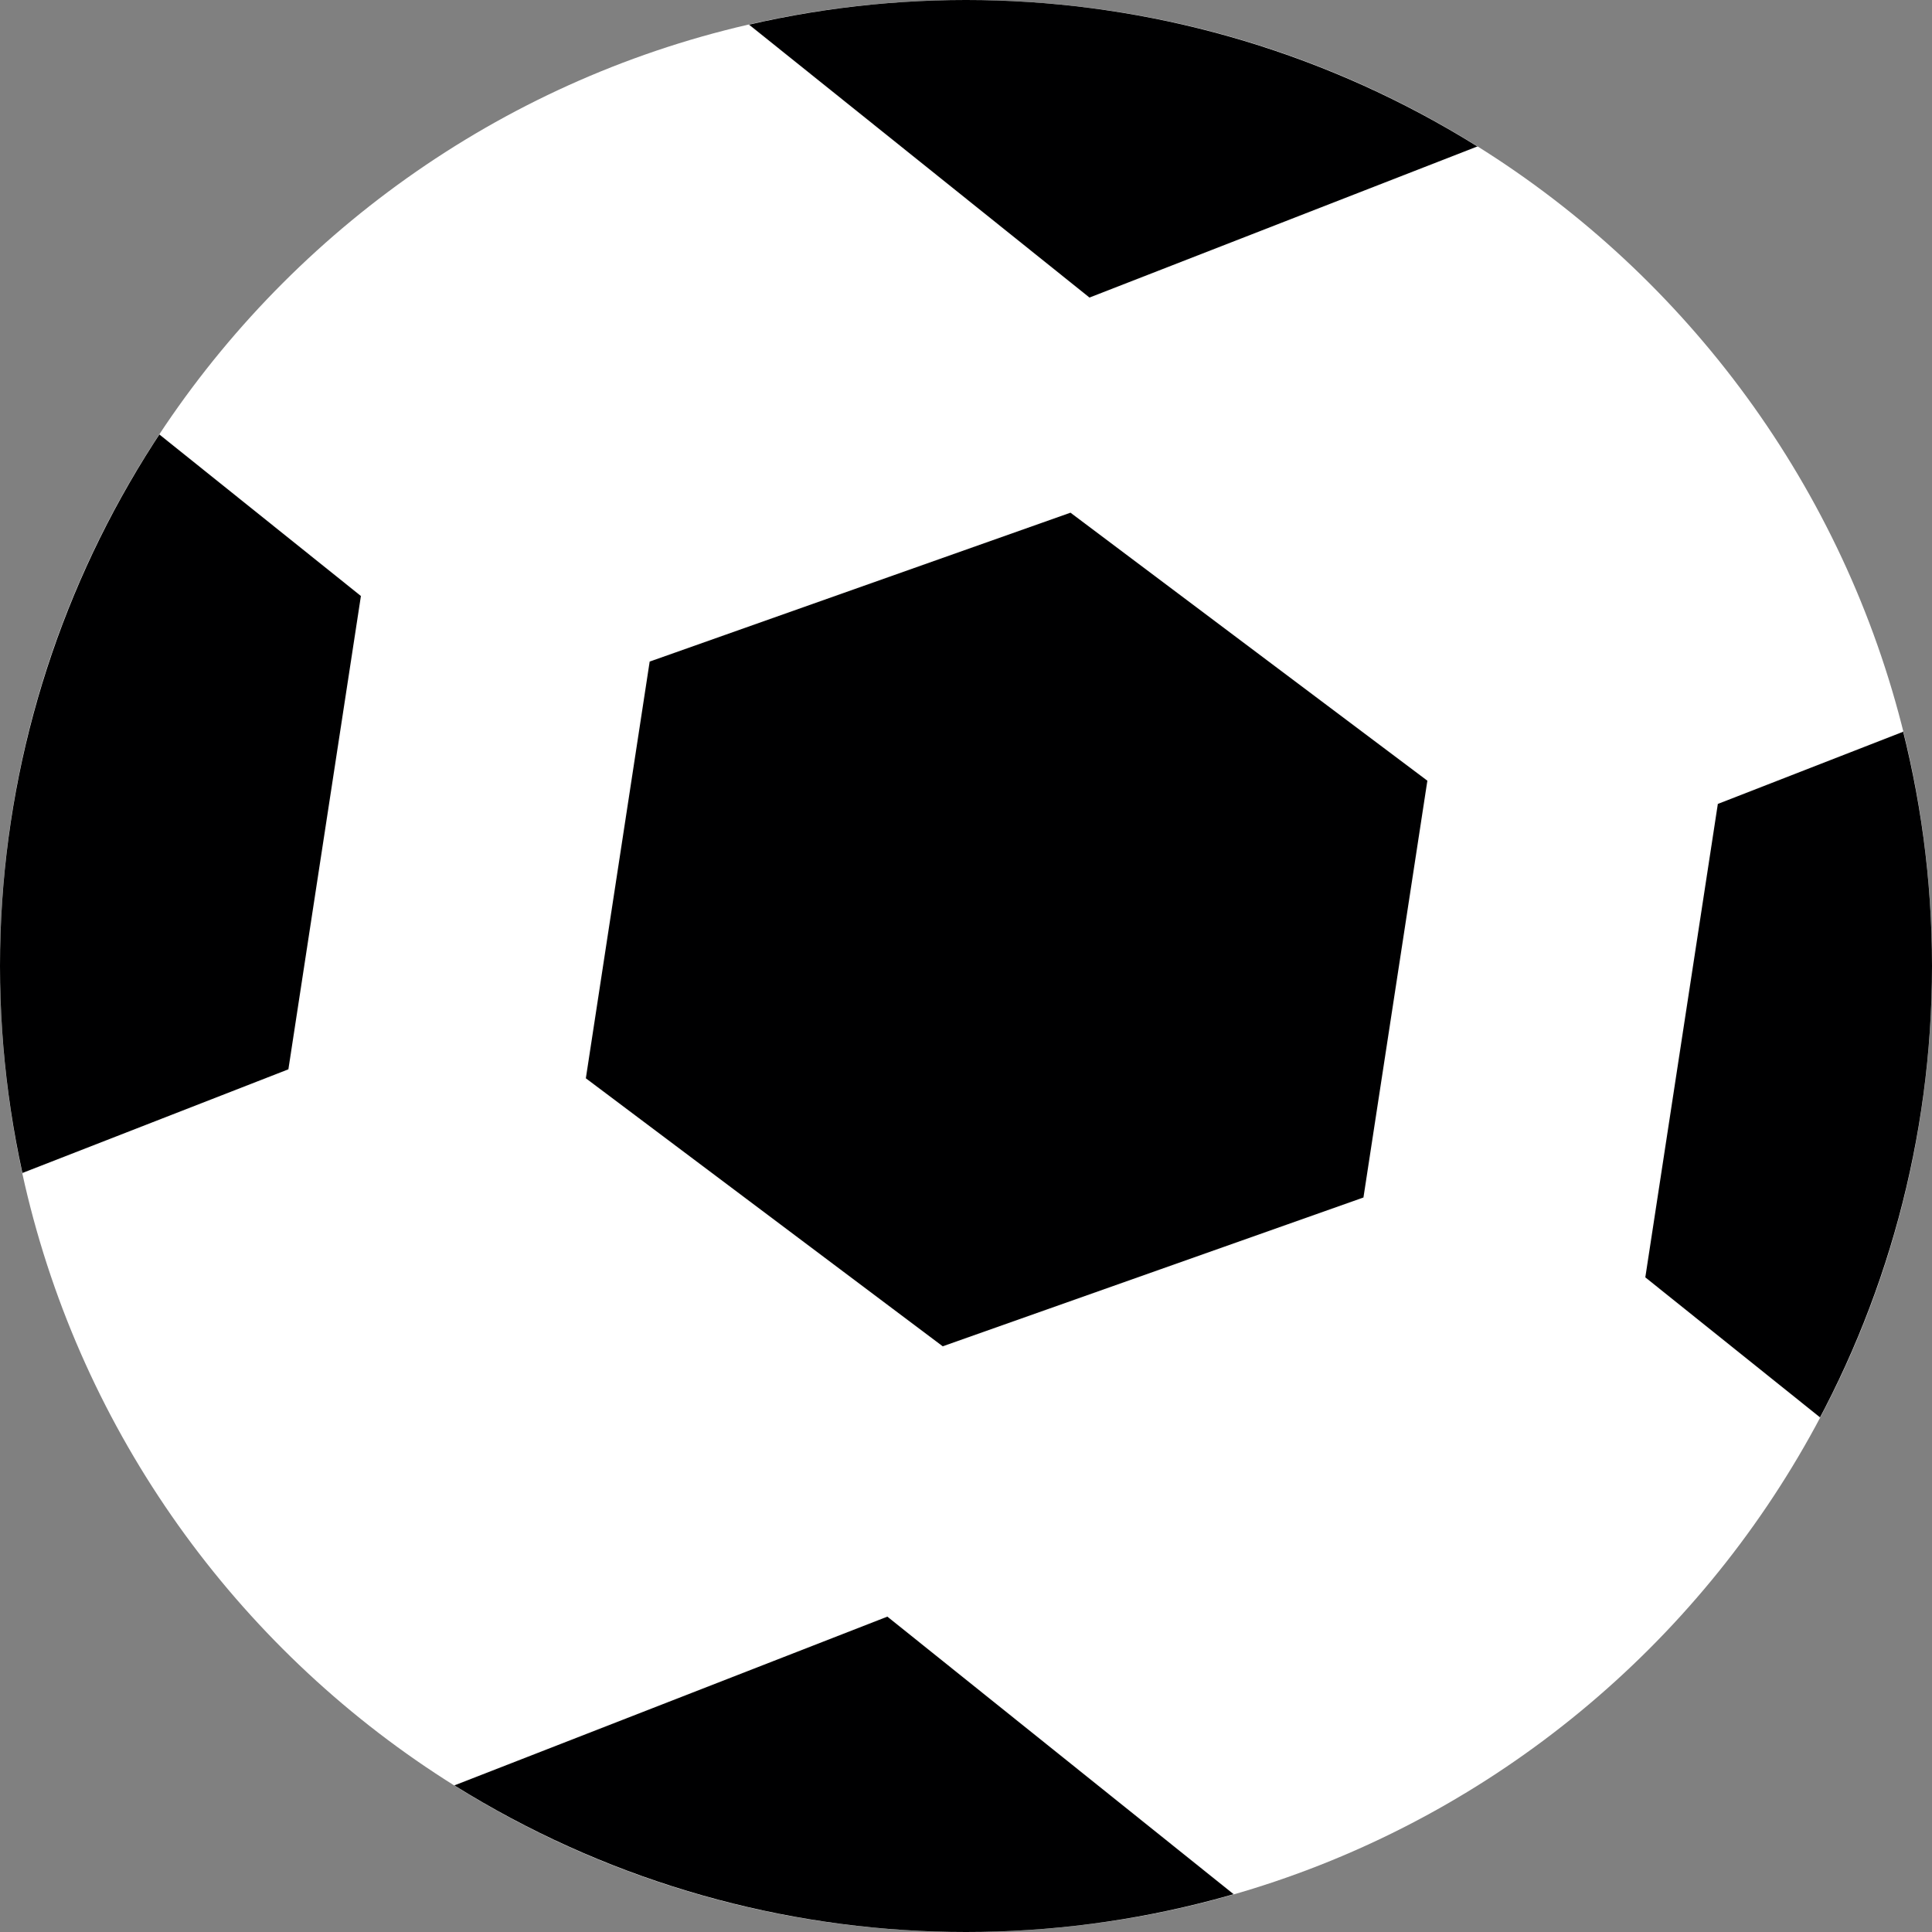 <?xml version="1.0" encoding="UTF-8"?>
<svg id="Layer_1" data-name="Layer 1" xmlns="http://www.w3.org/2000/svg" xmlns:xlink="http://www.w3.org/1999/xlink" viewBox="0 0 207.2 207.2">
  <rect x="0" y="0" width="207.2" height="207.2" fill="#808080" stroke="none"/>
  <defs>
    <style>
      .cls-1, .cls-2, .cls-3 {
        fill: none;
      }

      .cls-2 {
        stroke-width: .14px;
      }

      .cls-2, .cls-3 {
        stroke: #f9f9f9;
        stroke-miterlimit: 10;
      }

      .cls-4 {
        clip-path: url(#clippath);
      }

      .cls-5 {
        fill: #000001;
      }

      .cls-6 {
        fill: #fff;
      }

      .cls-7 {
        clip-path: url(#clippath-1);
      }

      .cls-8 {
        clip-path: url(#clippath-3);
      }

      .cls-9 {
        clip-path: url(#clippath-2);
      }

      .cls-3 {
        stroke-width: .17px;
      }
    </style>
    <clipPath id="clippath">
      <rect class="cls-1" y="0" width="207.2" height="207.2"/>
    </clipPath>
    <clipPath id="clippath-1">
      <rect class="cls-1" y="0" width="207.2" height="207.2"/>
    </clipPath>
    <clipPath id="clippath-2">
      <circle class="cls-1" cx="103.6" cy="103.6" r="103.6"/>
    </clipPath>
    <clipPath id="clippath-3">
      <rect class="cls-1" y="0" width="207.2" height="207.2"/>
    </clipPath>
  </defs>
  <g id="Artwork_6" data-name="Artwork 6">
    <g class="cls-4">
      <g class="cls-7">
        <path class="cls-6" d="m207.2,103.6c0,57.22-46.38,103.6-103.6,103.6S0,160.82,0,103.6,46.38,0,103.6,0s103.6,46.38,103.6,103.6"/>
      </g>
      <g class="cls-9">
        <polygon class="cls-5" points="164.76 13.32 116.83 31.99 76.7 -.18 84.49 -51.02 132.42 -69.69 172.55 -37.52 164.76 13.32"/>
        <polygon class="cls-2" points="164.76 13.32 116.83 31.99 76.7 -.18 84.49 -51.02 132.42 -69.69 172.55 -37.52 164.76 13.32"/>
        <polygon class="cls-5" points="264.45 150.51 216.52 169.19 176.38 137.02 184.17 86.17 232.1 67.5 272.24 99.67 264.45 150.51"/>
        <polygon class="cls-2" points="264.45 150.51 216.52 169.19 176.38 137.02 184.17 86.17 232.1 67.5 272.24 99.67 264.45 150.51"/>
        <polygon class="cls-5" points="30.99 114.73 -16.94 133.41 -57.08 101.24 -49.29 50.39 -1.36 31.72 38.78 63.89 30.99 114.73"/>
        <polygon class="cls-2" points="30.99 114.73 -16.94 133.41 -57.08 101.24 -49.29 50.39 -1.36 31.72 38.78 63.89 30.99 114.73"/>
        <polygon class="cls-5" points="127.52 256.32 79.59 274.99 39.46 242.82 47.25 191.98 95.18 173.3 135.31 205.47 127.52 256.32"/>
        <polygon class="cls-2" points="127.52 256.32 79.59 274.99 39.46 242.82 47.25 191.98 95.18 173.3 135.31 205.47 127.52 256.32"/>
      </g>
      <g class="cls-8">
        <polygon class="cls-5" points="146.3 128.49 101.09 144.48 62.74 115.68 69.6 70.89 114.82 54.89 153.17 83.69 146.3 128.49"/>
        <polygon class="cls-3" points="146.3 128.49 101.09 144.48 62.74 115.68 69.6 70.89 114.82 54.89 153.17 83.69 146.3 128.49"/>
      </g>
    </g>
  </g>
</svg>